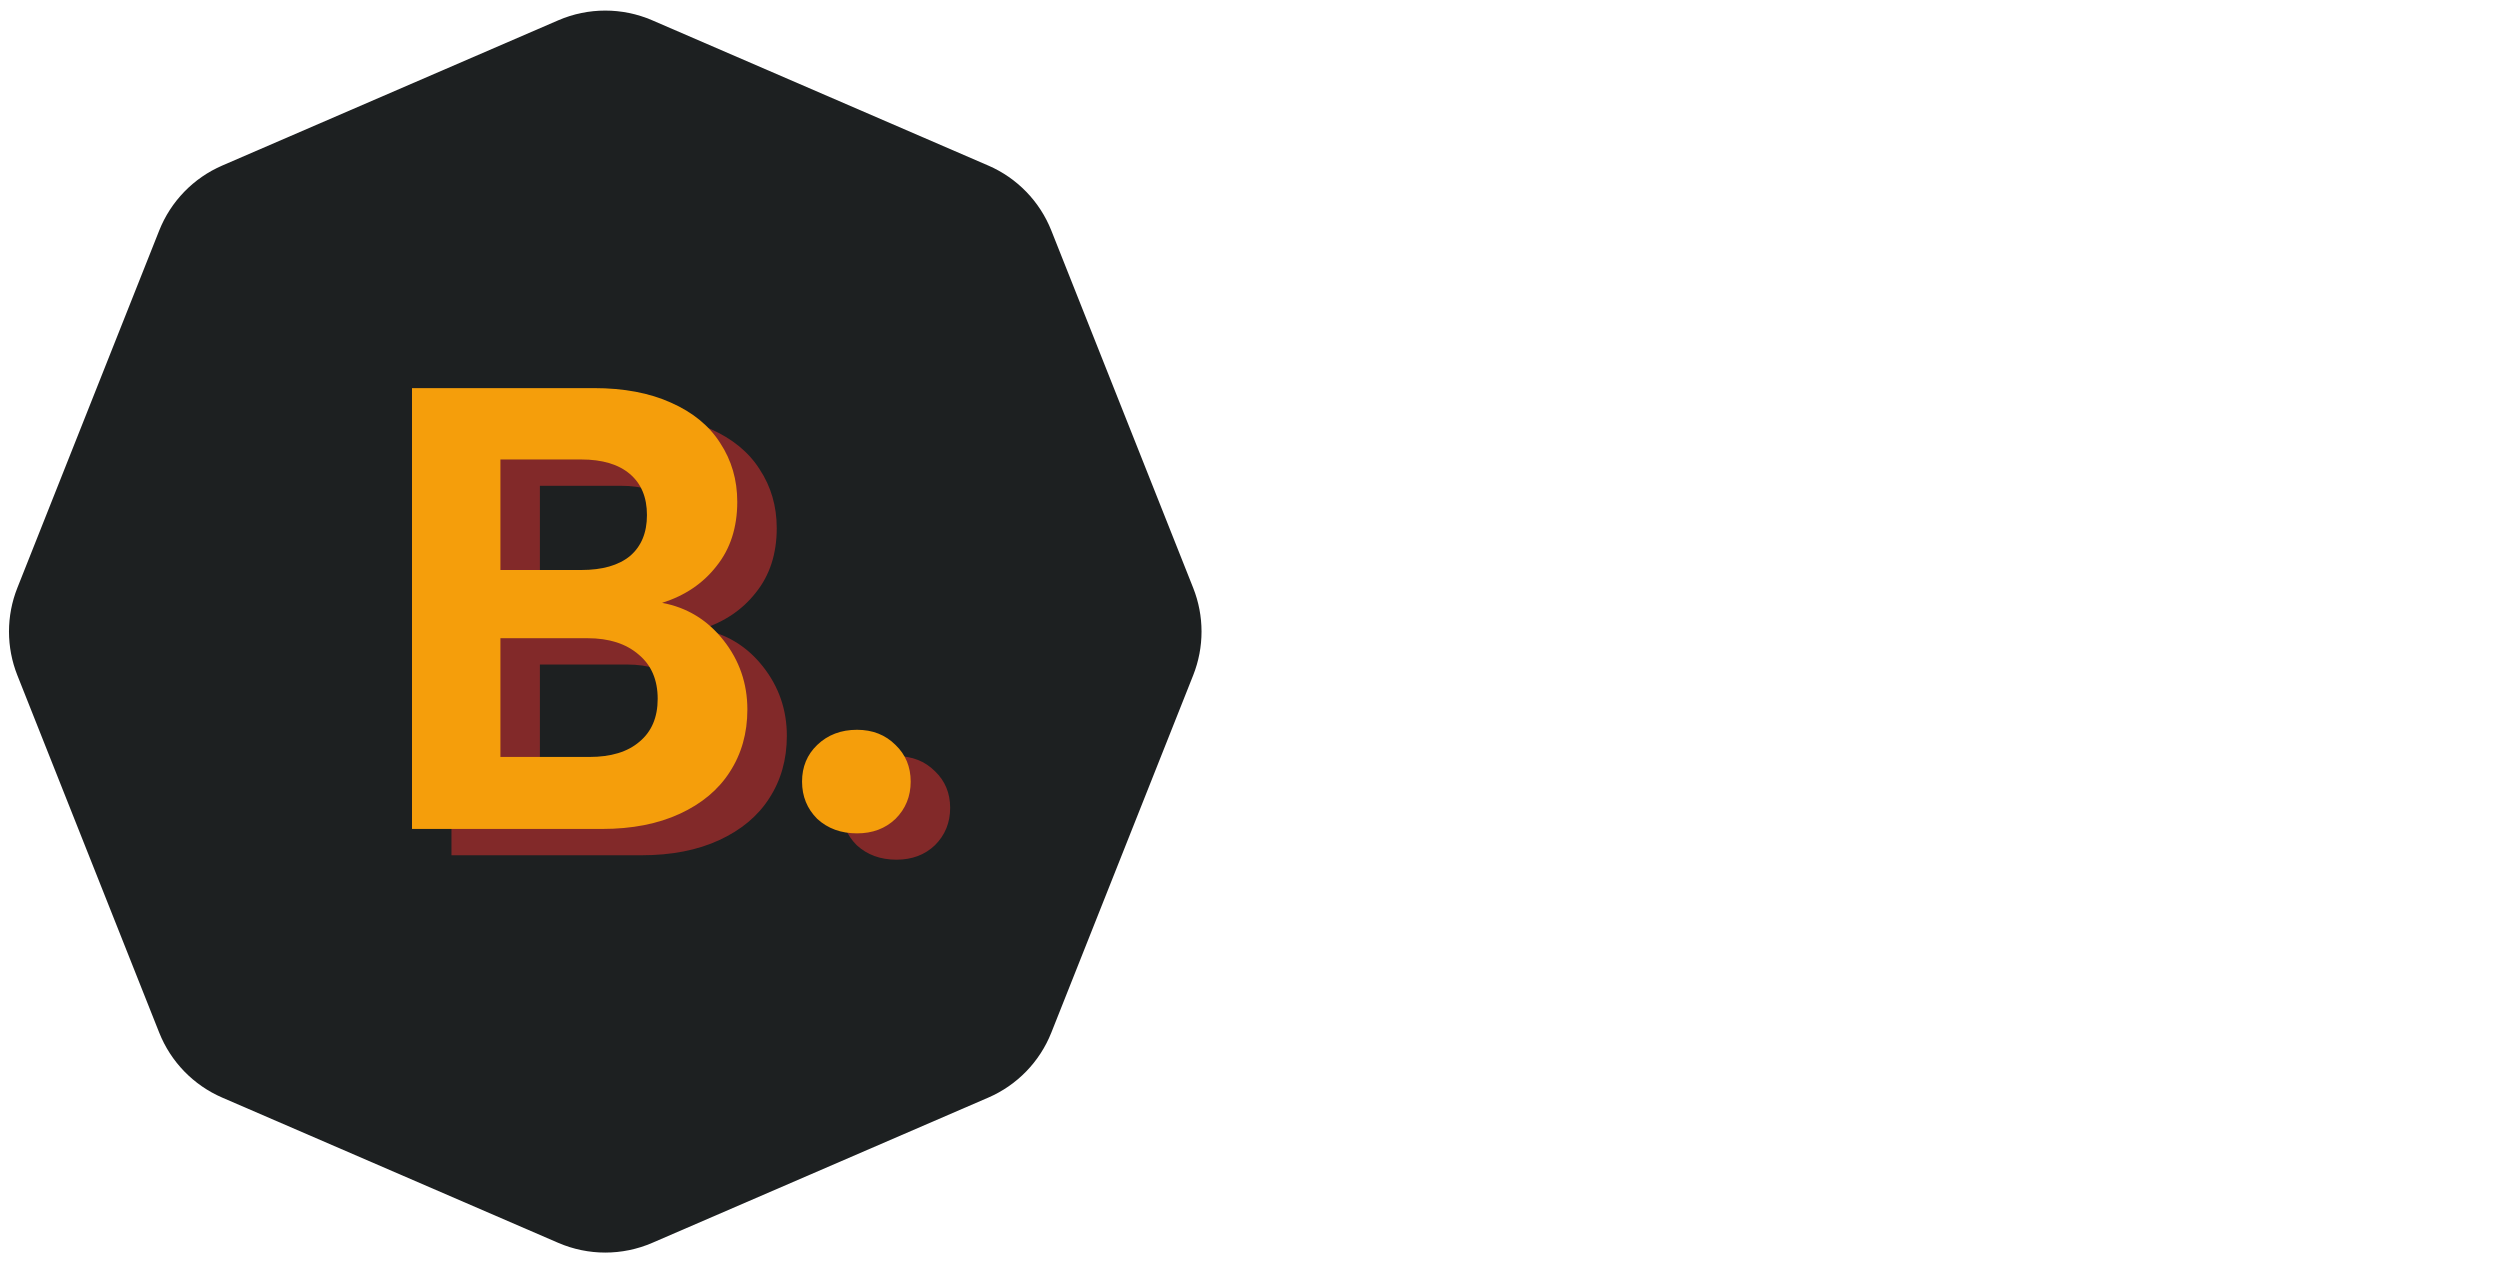 <svg width="190" height="96" viewBox="0 0 190 96" fill="none" xmlns="http://www.w3.org/2000/svg">
    <path
        d="M42.429 1.543C44.708 0.558 47.292 0.558 49.571 1.543L75.107 12.581C77.297 13.527 79.021 15.304 79.901 17.522L90.682 44.679C91.528 46.812 91.528 49.188 90.682 51.321L79.901 78.478C79.021 80.696 77.297 82.473 75.107 83.419L49.571 94.457C47.292 95.442 44.708 95.442 42.429 94.457L16.893 83.419C14.703 82.473 12.979 80.696 12.099 78.478L1.318 51.321C0.471 49.188 0.471 46.812 1.318 44.679L12.099 17.522C12.979 15.304 14.703 13.527 16.893 12.581L42.429 1.543Z"
        fill="#1D2021" />
    <path
        d="M53.32 47.816C55.208 48.168 56.76 49.112 57.976 50.648C59.192 52.184 59.8 53.944 59.8 55.928C59.8 57.72 59.352 59.304 58.456 60.68C57.592 62.024 56.328 63.08 54.664 63.848C53 64.616 51.032 65 48.76 65H34.312V31.496H48.136C50.408 31.496 52.36 31.864 53.992 32.6C55.656 33.336 56.904 34.36 57.736 35.672C58.6 36.984 59.032 38.472 59.032 40.136C59.032 42.088 58.504 43.72 57.448 45.032C56.424 46.344 55.048 47.272 53.32 47.816ZM41.032 45.32H47.176C48.776 45.32 50.008 44.968 50.872 44.264C51.736 43.528 52.168 42.488 52.168 41.144C52.168 39.8 51.736 38.76 50.872 38.024C50.008 37.288 48.776 36.92 47.176 36.92H41.032V45.32ZM47.8 59.528C49.432 59.528 50.696 59.144 51.592 58.376C52.52 57.608 52.984 56.52 52.984 55.112C52.984 53.672 52.504 52.552 51.544 51.752C50.584 50.92 49.288 50.504 47.656 50.504H41.032V59.528H47.8ZM68.132 65.336C66.916 65.336 65.908 64.968 65.108 64.232C64.34 63.464 63.956 62.52 63.956 61.4C63.956 60.28 64.34 59.352 65.108 58.616C65.908 57.848 66.916 57.464 68.132 57.464C69.316 57.464 70.292 57.848 71.06 58.616C71.828 59.352 72.212 60.28 72.212 61.4C72.212 62.52 71.828 63.464 71.06 64.232C70.292 64.968 69.316 65.336 68.132 65.336Z"
        fill="#822929" />
    <path
        d="M50.32 45.816C52.208 46.168 53.76 47.112 54.976 48.648C56.192 50.184 56.8 51.944 56.8 53.928C56.8 55.72 56.352 57.304 55.456 58.68C54.592 60.024 53.328 61.08 51.664 61.848C50 62.616 48.032 63 45.76 63H31.312V29.496H45.136C47.408 29.496 49.36 29.864 50.992 30.6C52.656 31.336 53.904 32.36 54.736 33.672C55.6 34.984 56.032 36.472 56.032 38.136C56.032 40.088 55.504 41.72 54.448 43.032C53.424 44.344 52.048 45.272 50.32 45.816ZM38.032 43.32H44.176C45.776 43.32 47.008 42.968 47.872 42.264C48.736 41.528 49.168 40.488 49.168 39.144C49.168 37.8 48.736 36.76 47.872 36.024C47.008 35.288 45.776 34.92 44.176 34.92H38.032V43.32ZM44.8 57.528C46.432 57.528 47.696 57.144 48.592 56.376C49.52 55.608 49.984 54.52 49.984 53.112C49.984 51.672 49.504 50.552 48.544 49.752C47.584 48.92 46.288 48.504 44.656 48.504H38.032V57.528H44.8ZM65.132 63.336C63.916 63.336 62.908 62.968 62.108 62.232C61.34 61.464 60.956 60.52 60.956 59.4C60.956 58.28 61.34 57.352 62.108 56.616C62.908 55.848 63.916 55.464 65.132 55.464C66.316 55.464 67.292 55.848 68.06 56.616C68.828 57.352 69.212 58.28 69.212 59.4C69.212 60.52 68.828 61.464 68.06 62.232C67.292 62.968 66.316 63.336 65.132 63.336Z"
        fill="#F59E0B" />
</svg>